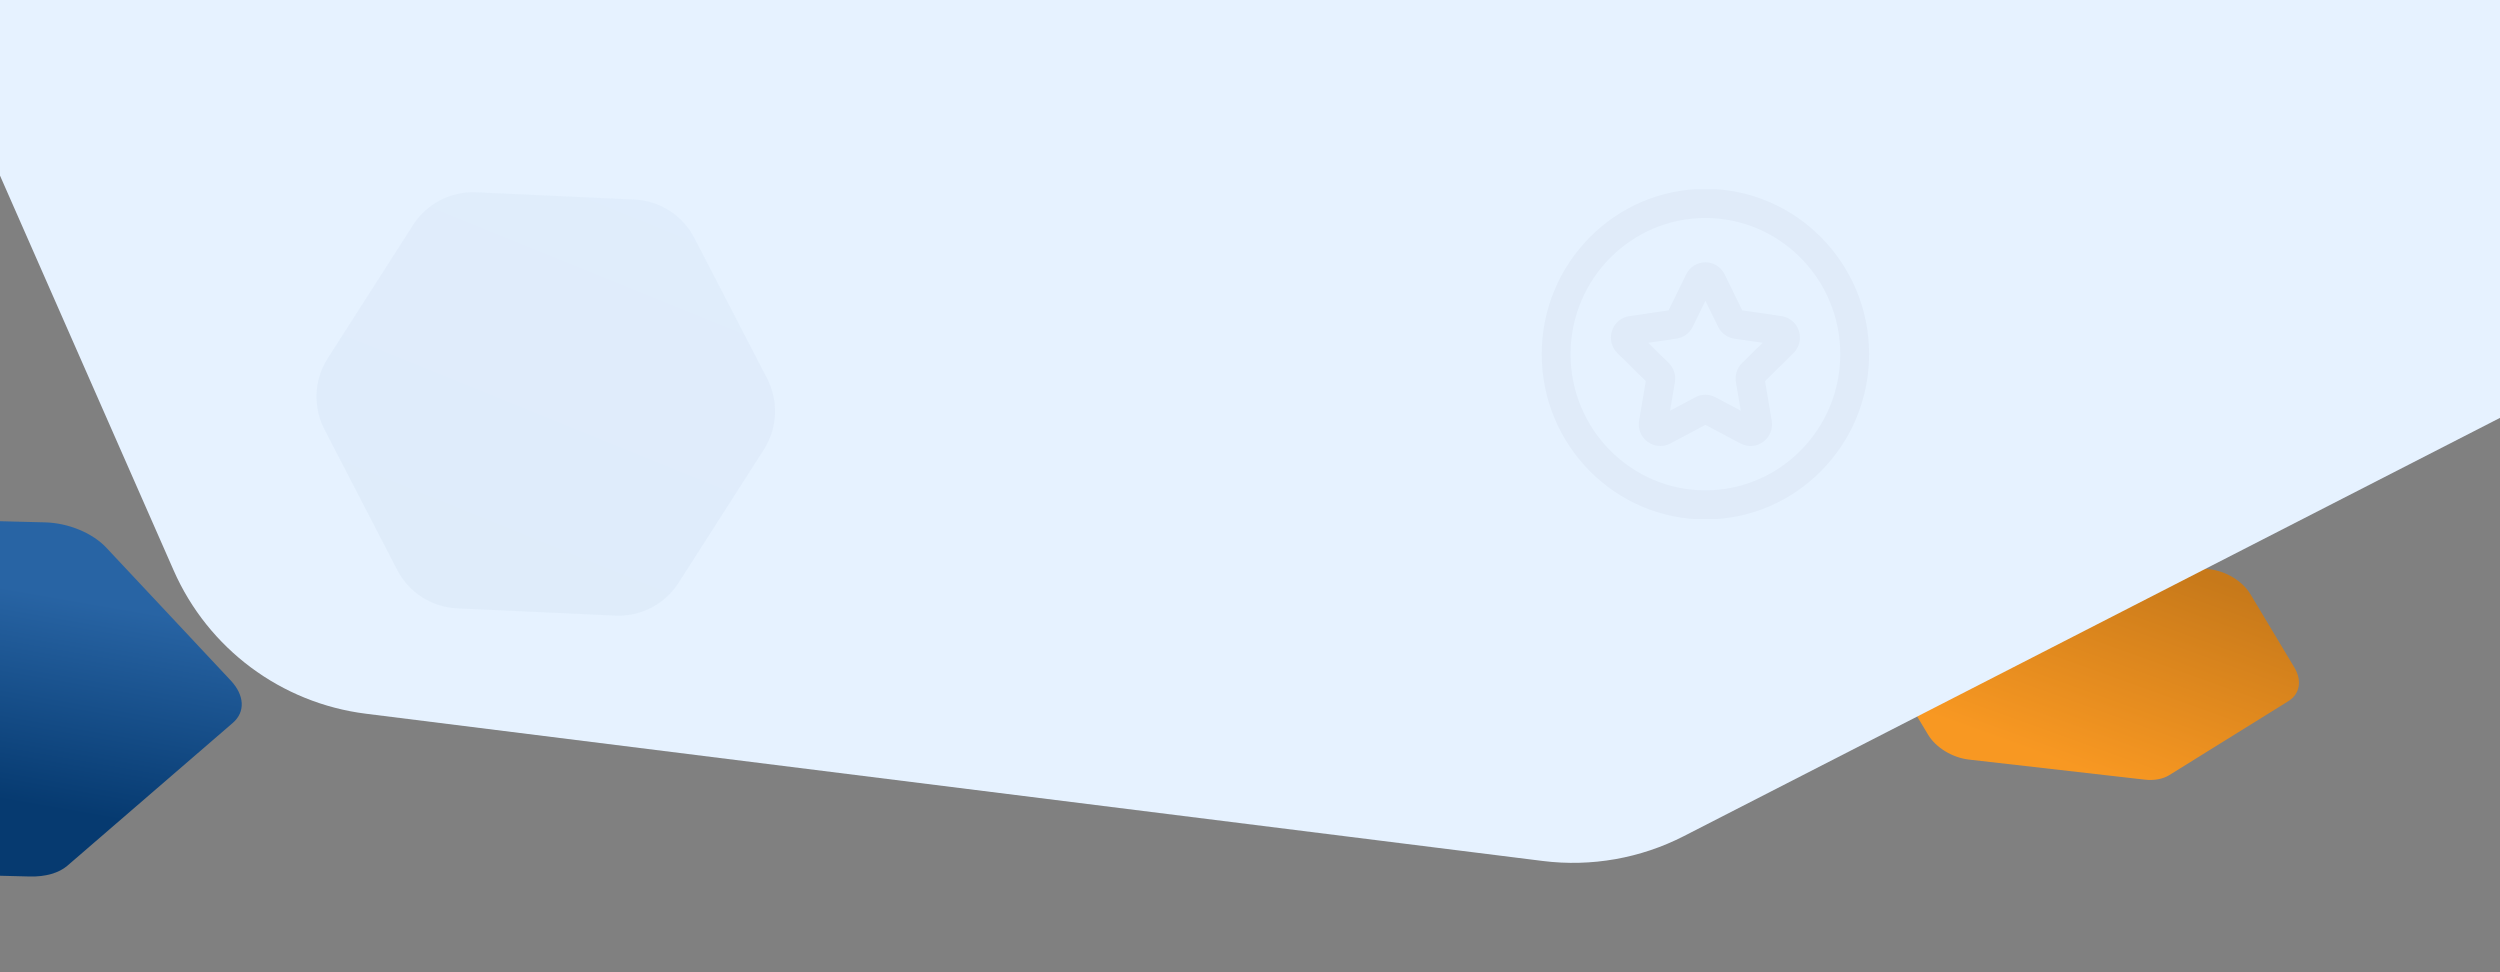 <svg width="1440" height="560" viewBox="0 0 1440 560" fill="none" xmlns="http://www.w3.org/2000/svg">
<rect x="0" y="0" width="1440" height="560" fill="#808080" stroke="none"/>
<path d="M-172.341 302.586C-167.496 298.404 -159.707 296.175 -150.732 296.402L25.925 300.88C39.365 301.221 53.298 306.984 61.279 315.503L132.915 391.968C140.897 400.488 141.37 410.103 134.117 416.365L38.773 498.681C33.928 502.864 26.139 505.093 17.163 504.865L-159.493 500.388C-172.933 500.047 -186.866 494.284 -194.847 485.765L-266.484 409.299C-274.465 400.78 -274.938 391.165 -267.685 384.903L-172.341 302.586Z" fill="url(#paint0_linear_16_145)"/>
<path d="M1157.27 318.929C1160.97 316.627 1166 315.705 1171.47 316.328L1272.55 327.857C1282.26 328.964 1291.72 334.726 1296.26 342.285L1321.54 384.446C1326.08 392.005 1324.71 399.752 1318.13 403.841L1249.52 446.462C1245.81 448.765 1240.78 449.686 1235.32 449.063L1134.23 437.534C1124.53 436.427 1115.07 430.665 1110.53 423.106L1085.24 380.945C1080.71 373.386 1082.07 365.64 1088.66 361.55L1157.27 318.929Z" fill="url(#paint1_linear_16_145)"/>
<path d="M1440 0H0V101.142L100.027 328.559C119.858 373.646 161.923 404.994 210.797 411.109L888.676 495.928C916.578 499.419 944.884 494.428 969.908 481.603L1440 240.695V0Z" fill="#E6F2FF"/>
<path opacity="0.03" d="M237.925 129.624C245.822 117.287 259.701 110.101 274.334 110.772L365.395 114.948C380.028 115.619 393.191 124.045 399.926 137.053L441.84 218.003C448.575 231.01 447.859 246.623 439.962 258.96L390.815 335.733C382.917 348.07 369.038 355.256 354.406 354.585L263.344 350.409C248.712 349.738 235.549 341.312 228.814 328.304L186.899 247.354C180.164 234.347 180.88 218.734 188.778 206.398L237.925 129.624Z" fill="url(#paint2_linear_16_145)"/>
<g clip-path="url(#clip0_16_145)">
<path fill-rule="evenodd" clip-rule="evenodd" d="M1076.6 204.001C1076.6 256.493 1034.3 299.206 982.319 299.206C930.336 299.206 888.038 256.493 888.038 204.001C888.038 151.508 930.336 108.796 982.319 108.796C1034.3 108.796 1076.6 151.508 1076.6 204.001ZM1060 204.001C1060 160.748 1025.15 125.56 982.319 125.56C939.486 125.56 904.64 160.748 904.64 204.001C904.64 247.254 939.486 282.441 982.319 282.441C1025.15 282.441 1060 247.254 1060 204.001Z" fill="#001933" fill-opacity="0.03"/>
<path fill-rule="evenodd" clip-rule="evenodd" d="M1036.14 190.608C1037.6 195.153 1036.4 200.07 1033.01 203.405L1016.65 219.517L1020.5 242.28C1021.31 246.993 1019.41 251.687 1015.58 254.5C1011.74 257.313 1006.76 257.667 1002.55 255.45L982.317 244.702L962.081 255.45C960.255 256.418 958.281 256.884 956.308 256.884C953.744 256.884 951.216 256.083 949.04 254.481C945.203 251.668 943.321 246.993 944.133 242.262L947.988 219.517L931.626 203.405C928.214 200.052 927.033 195.153 928.49 190.589C929.947 186.044 933.784 182.784 938.47 182.095L961.104 178.779L971.231 158.066C973.334 153.763 977.577 151.099 982.317 151.099C987.058 151.099 991.319 153.781 993.404 158.066L1003.53 178.779L1026.15 182.095C1030.85 182.784 1034.69 186.044 1036.14 190.608ZM1015.28 197.444L998.938 195.041C994.916 194.445 991.43 191.893 989.641 188.223L982.317 173.247L975.012 188.205C973.205 191.893 969.718 194.445 965.697 195.041L949.353 197.444L961.178 209.086C964.092 211.955 965.42 216.09 964.738 220.151L961.934 236.58L976.562 228.813C980.159 226.894 984.476 226.894 988.073 228.813L1002.7 236.58L999.897 220.132C999.214 216.09 1000.54 211.955 1003.46 209.086L1015.28 197.444Z" fill="#001933" fill-opacity="0.03"/>
</g>
<defs>
<linearGradient id="paint0_linear_16_145" x1="-33.421" y1="454.974" x2="-12.551" y2="335.352" gradientUnits="userSpaceOnUse">
<stop offset="0" stop-color="#063A70"/>
<stop offset="1" stop-color="#2864A4"/>
</linearGradient>
<linearGradient id="paint1_linear_16_145" x1="1145.6" y1="424.084" x2="1189.38" y2="302.815" gradientUnits="userSpaceOnUse">
<stop stop-color="#F89822"/>
<stop offset="1" stop-color="#C7791A"/>
</linearGradient>
<linearGradient id="paint2_linear_16_145" x1="265.47" y1="322.278" x2="378.533" y2="43.491" gradientUnits="userSpaceOnUse">
<stop offset="0" stop-color="#063A70"/>
<stop offset="1" stop-color="#2864A4"/>
</linearGradient>
<clipPath id="clip0_16_145">
<rect width="190" height="190" fill="white" transform="translate(888 109)"/>
</clipPath>
</defs>
</svg>
